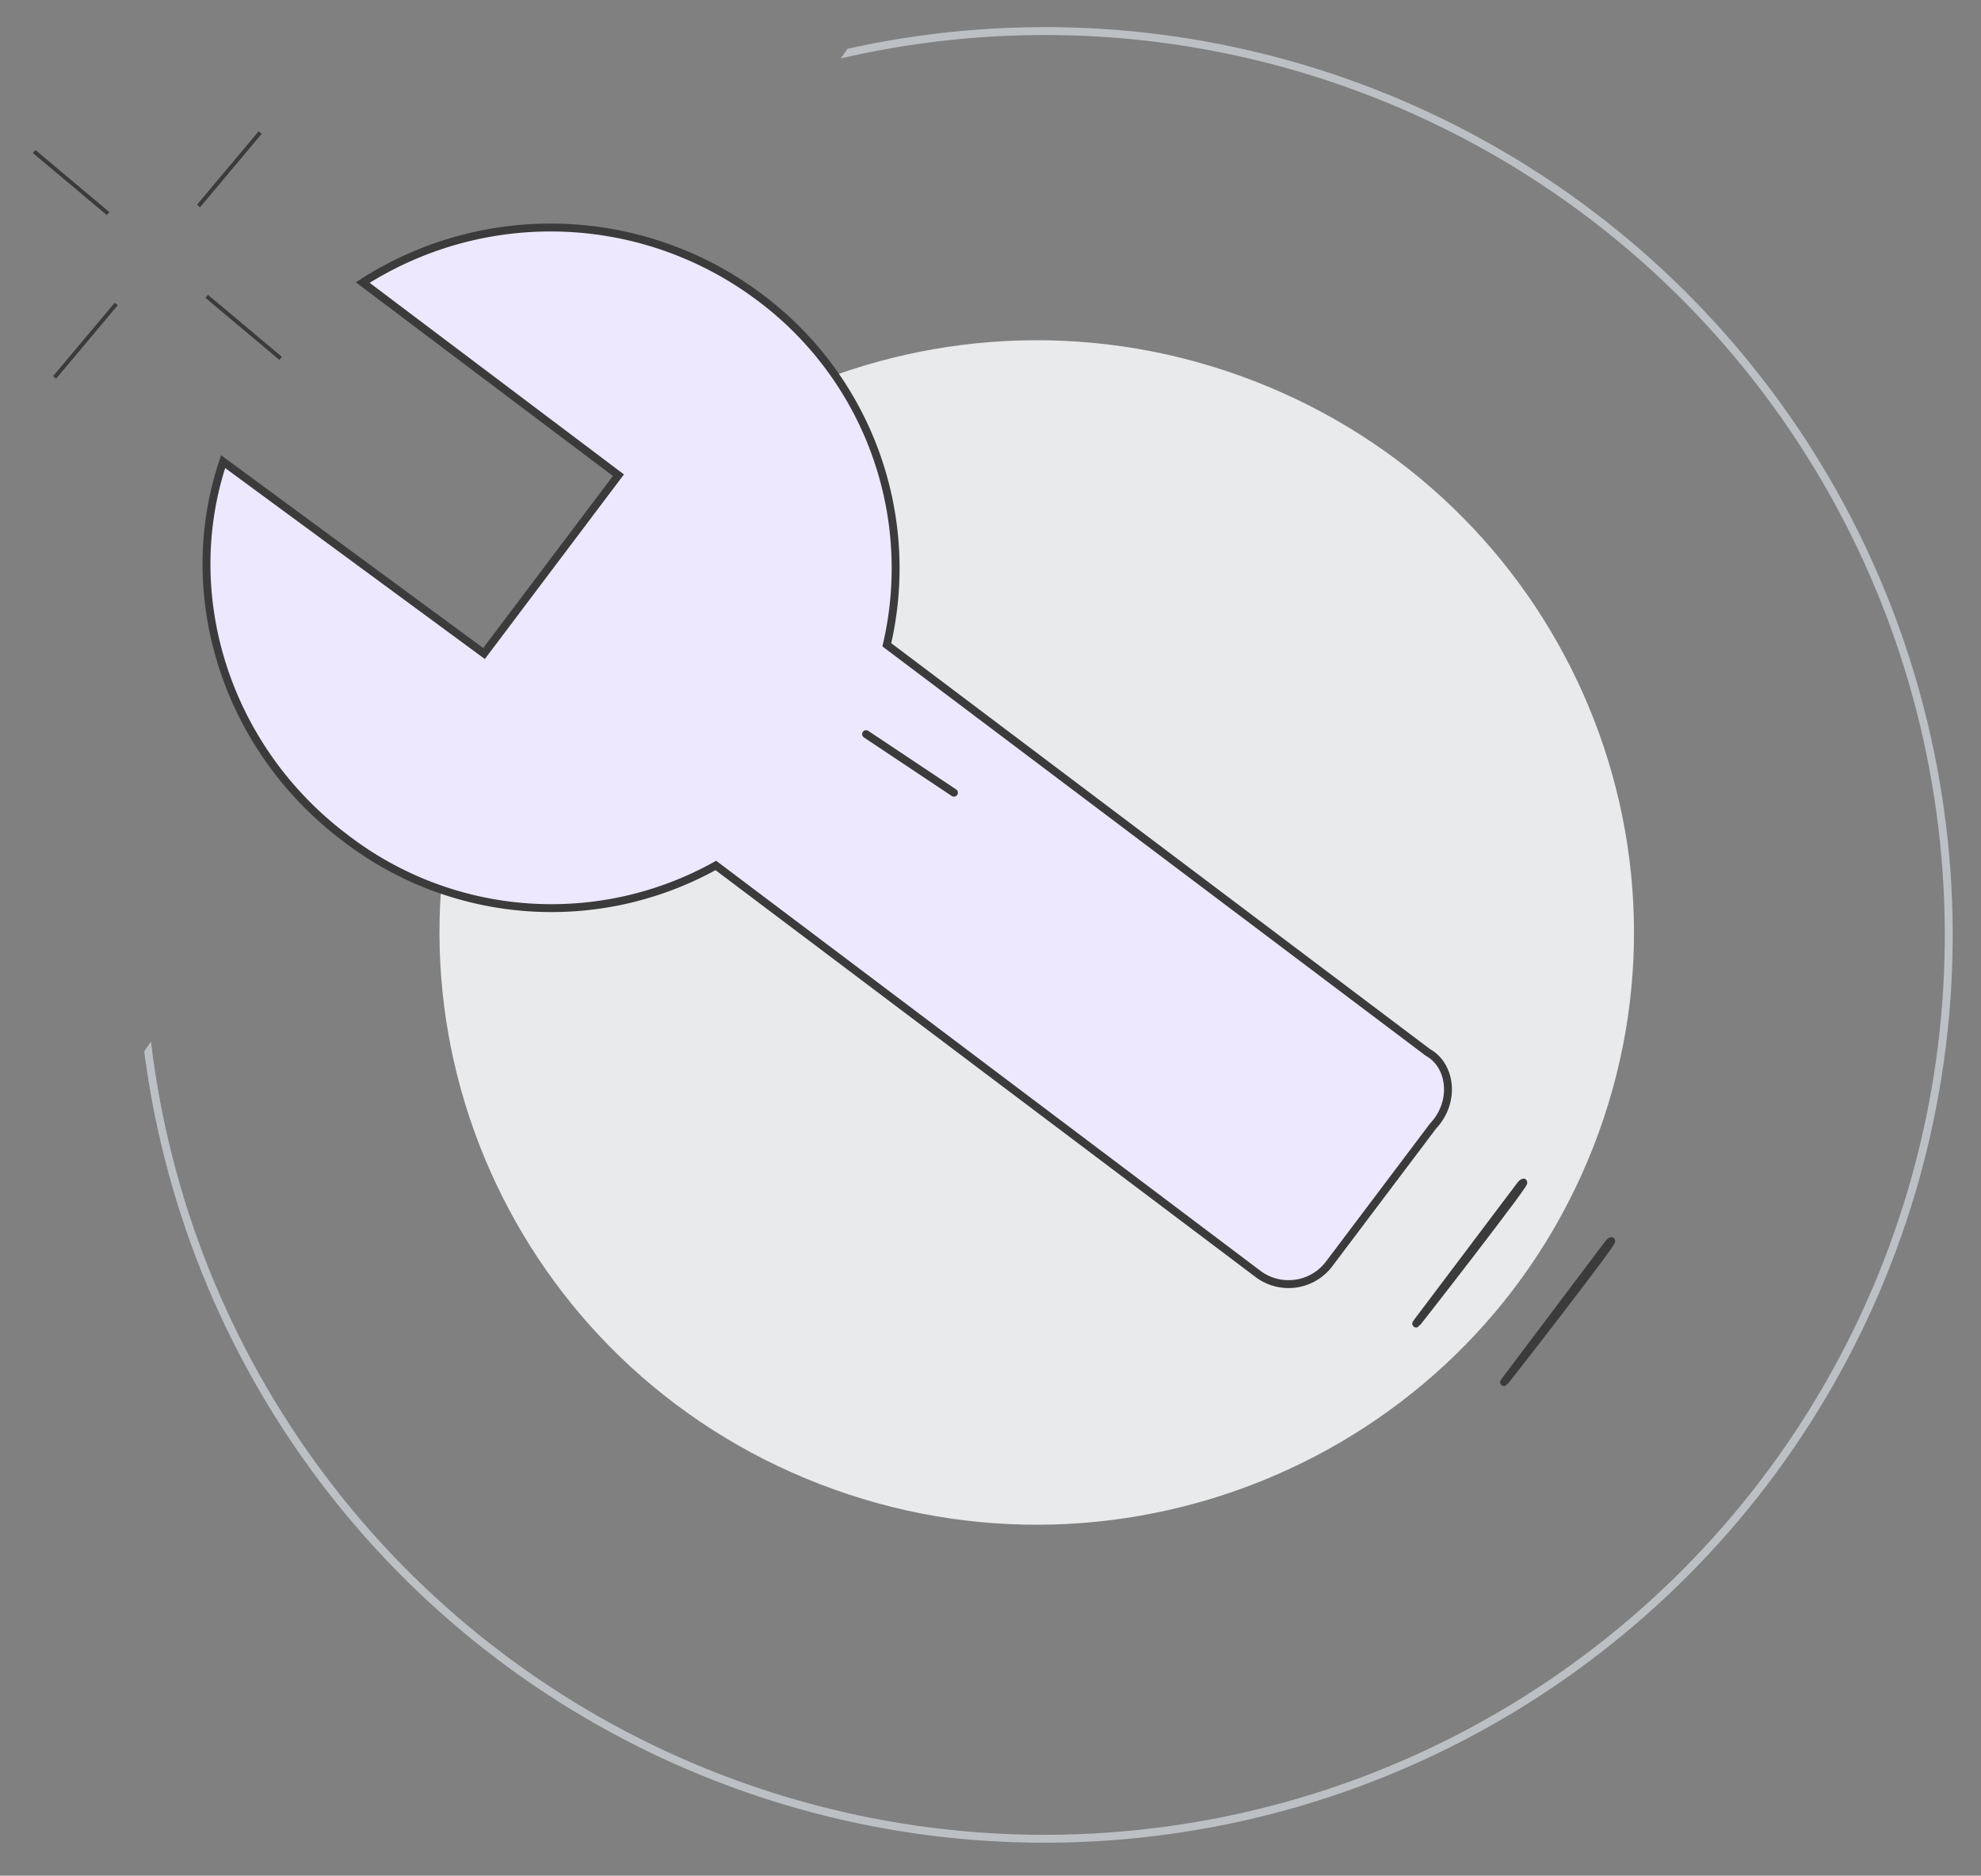 <svg xmlns="http://www.w3.org/2000/svg" xmlns:xlink="http://www.w3.org/1999/xlink" viewBox="0 0 250.9 237.614">
  <rect x="0" y="0" width="250.9" height="237.614" fill="#808080" stroke="none"/>
  <defs>
    <style>
      .cls-1, .cls-10, .cls-4, .cls-7, .cls-8 {
        fill: none;
      }

      .cls-1 {
        stroke: #707070;
      }

      .cls-2 {
        fill: #e9eaeb;
      }

      .cls-3 {
        clip-path: url(#clip-path);
      }

      .cls-4 {
        stroke: #bcc0c4;
      }

      .cls-5 {
        fill: #eee8ff;
      }

      .cls-5, .cls-6, .cls-7, .cls-8 {
        stroke: #3b3b3b;
      }

      .cls-6 {
        fill: #dfd6f7;
      }

      .cls-7 {
        stroke-miterlimit: 10;
        stroke-width: 0.5px;
      }

      .cls-8 {
        stroke-linecap: round;
      }

      .cls-9 {
        stroke: none;
      }
    </style>
    <clipPath id="clip-path">
      <path id="Path_4399" data-name="Path 4399" class="cls-1" d="M0,176.274V0H200.276L250.9,78.4,139.222,237.614H58.167Z" transform="translate(-3.957 -4.794)"/>
    </clipPath>
  </defs>
  <g id="Tela-provisoria" transform="translate(-1053.275 -469.641)">
    <g id="relatorios" transform="translate(1300.218 702.461) rotate(180)">
      <g id="Group_3119" data-name="Group 3119" transform="translate(17.992 17.367)">
        <g id="Group_2956" data-name="Group 2956" transform="translate(0 0)">
          <path id="Path_3790" data-name="Path 3790" class="cls-2" d="M74.864,0c41.462.116,75.167,34.025,75.283,75.738s-33.4,75.435-74.864,75.319S.116,117.033,0,75.319,33.4-.115,74.864,0Z" transform="matrix(0.363, -0.932, 0.932, 0.363, 0, 139.877)"/>
        </g>
      </g>
      <g id="Mask_Group_264" data-name="Mask Group 264" class="cls-3">
        <g id="Group_6006" data-name="Group 6006" transform="translate(59.003 -38.442) rotate(25)">
          <g id="Ellipse_715" data-name="Ellipse 715" class="cls-4">
            <circle class="cls-9" cx="115" cy="115" r="115"/>
            <circle class="cls-10" cx="115" cy="115" r="114.5"/>
          </g>
        </g>
      </g>
    </g>
    <path id="ic_build_24px" class="cls-5" d="M144.988,119.356,84.311,58.678a42.8,42.8,0,0,0-10-46.008A44.079,44.079,0,0,0,24.967,4L53.639,32.674l-20,20L4.3,24.005c-8,16-4.668,36.007,8.668,49.342a42.794,42.794,0,0,0,46.008,10l60.677,60.678a6.446,6.446,0,0,0,9.335,0l15.336-15.336C147.655,126.024,147.655,121.356,144.988,119.356Z" transform="translate(1073.937 504.949) rotate(-8)"/>
    <path id="ic_build_24px-2" data-name="ic_build_24px" class="cls-6" d="M.231,15.574,15.567.238C18.9-2.429-2.436,18.241.231,15.574Z" transform="translate(1230.443 621.652) rotate(-8)"/>
    <path id="ic_build_24px-3" data-name="ic_build_24px" class="cls-6" d="M.231,15.574,15.567.238C18.9-2.429-2.436,18.241.231,15.574Z" transform="translate(1241.572 629.071) rotate(-8)"/>
    <g id="Group_4831" data-name="Group 4831" transform="matrix(0.643, -0.766, 0.766, 0.643, 1044.588, 504.348)">
      <g id="Group_2930" data-name="Group 2930" transform="translate(0 0)">
        <line id="Line_508" data-name="Line 508" class="cls-7" y2="12.223" transform="translate(20.246 0)"/>
        <line id="Line_509" data-name="Line 509" class="cls-7" y2="12.223" transform="translate(20.246 28.521)"/>
        <line id="Line_510" data-name="Line 510" class="cls-7" x1="12.148" transform="translate(0 20.372)"/>
        <line id="Line_511" data-name="Line 511" class="cls-7" x1="12.148" transform="translate(28.345 20.372)"/>
      </g>
    </g>
    <line id="Line_910" data-name="Line 910" class="cls-8" x2="11.129" y2="7.419" transform="translate(1162.966 562.642)"/>
  </g>
</svg>
